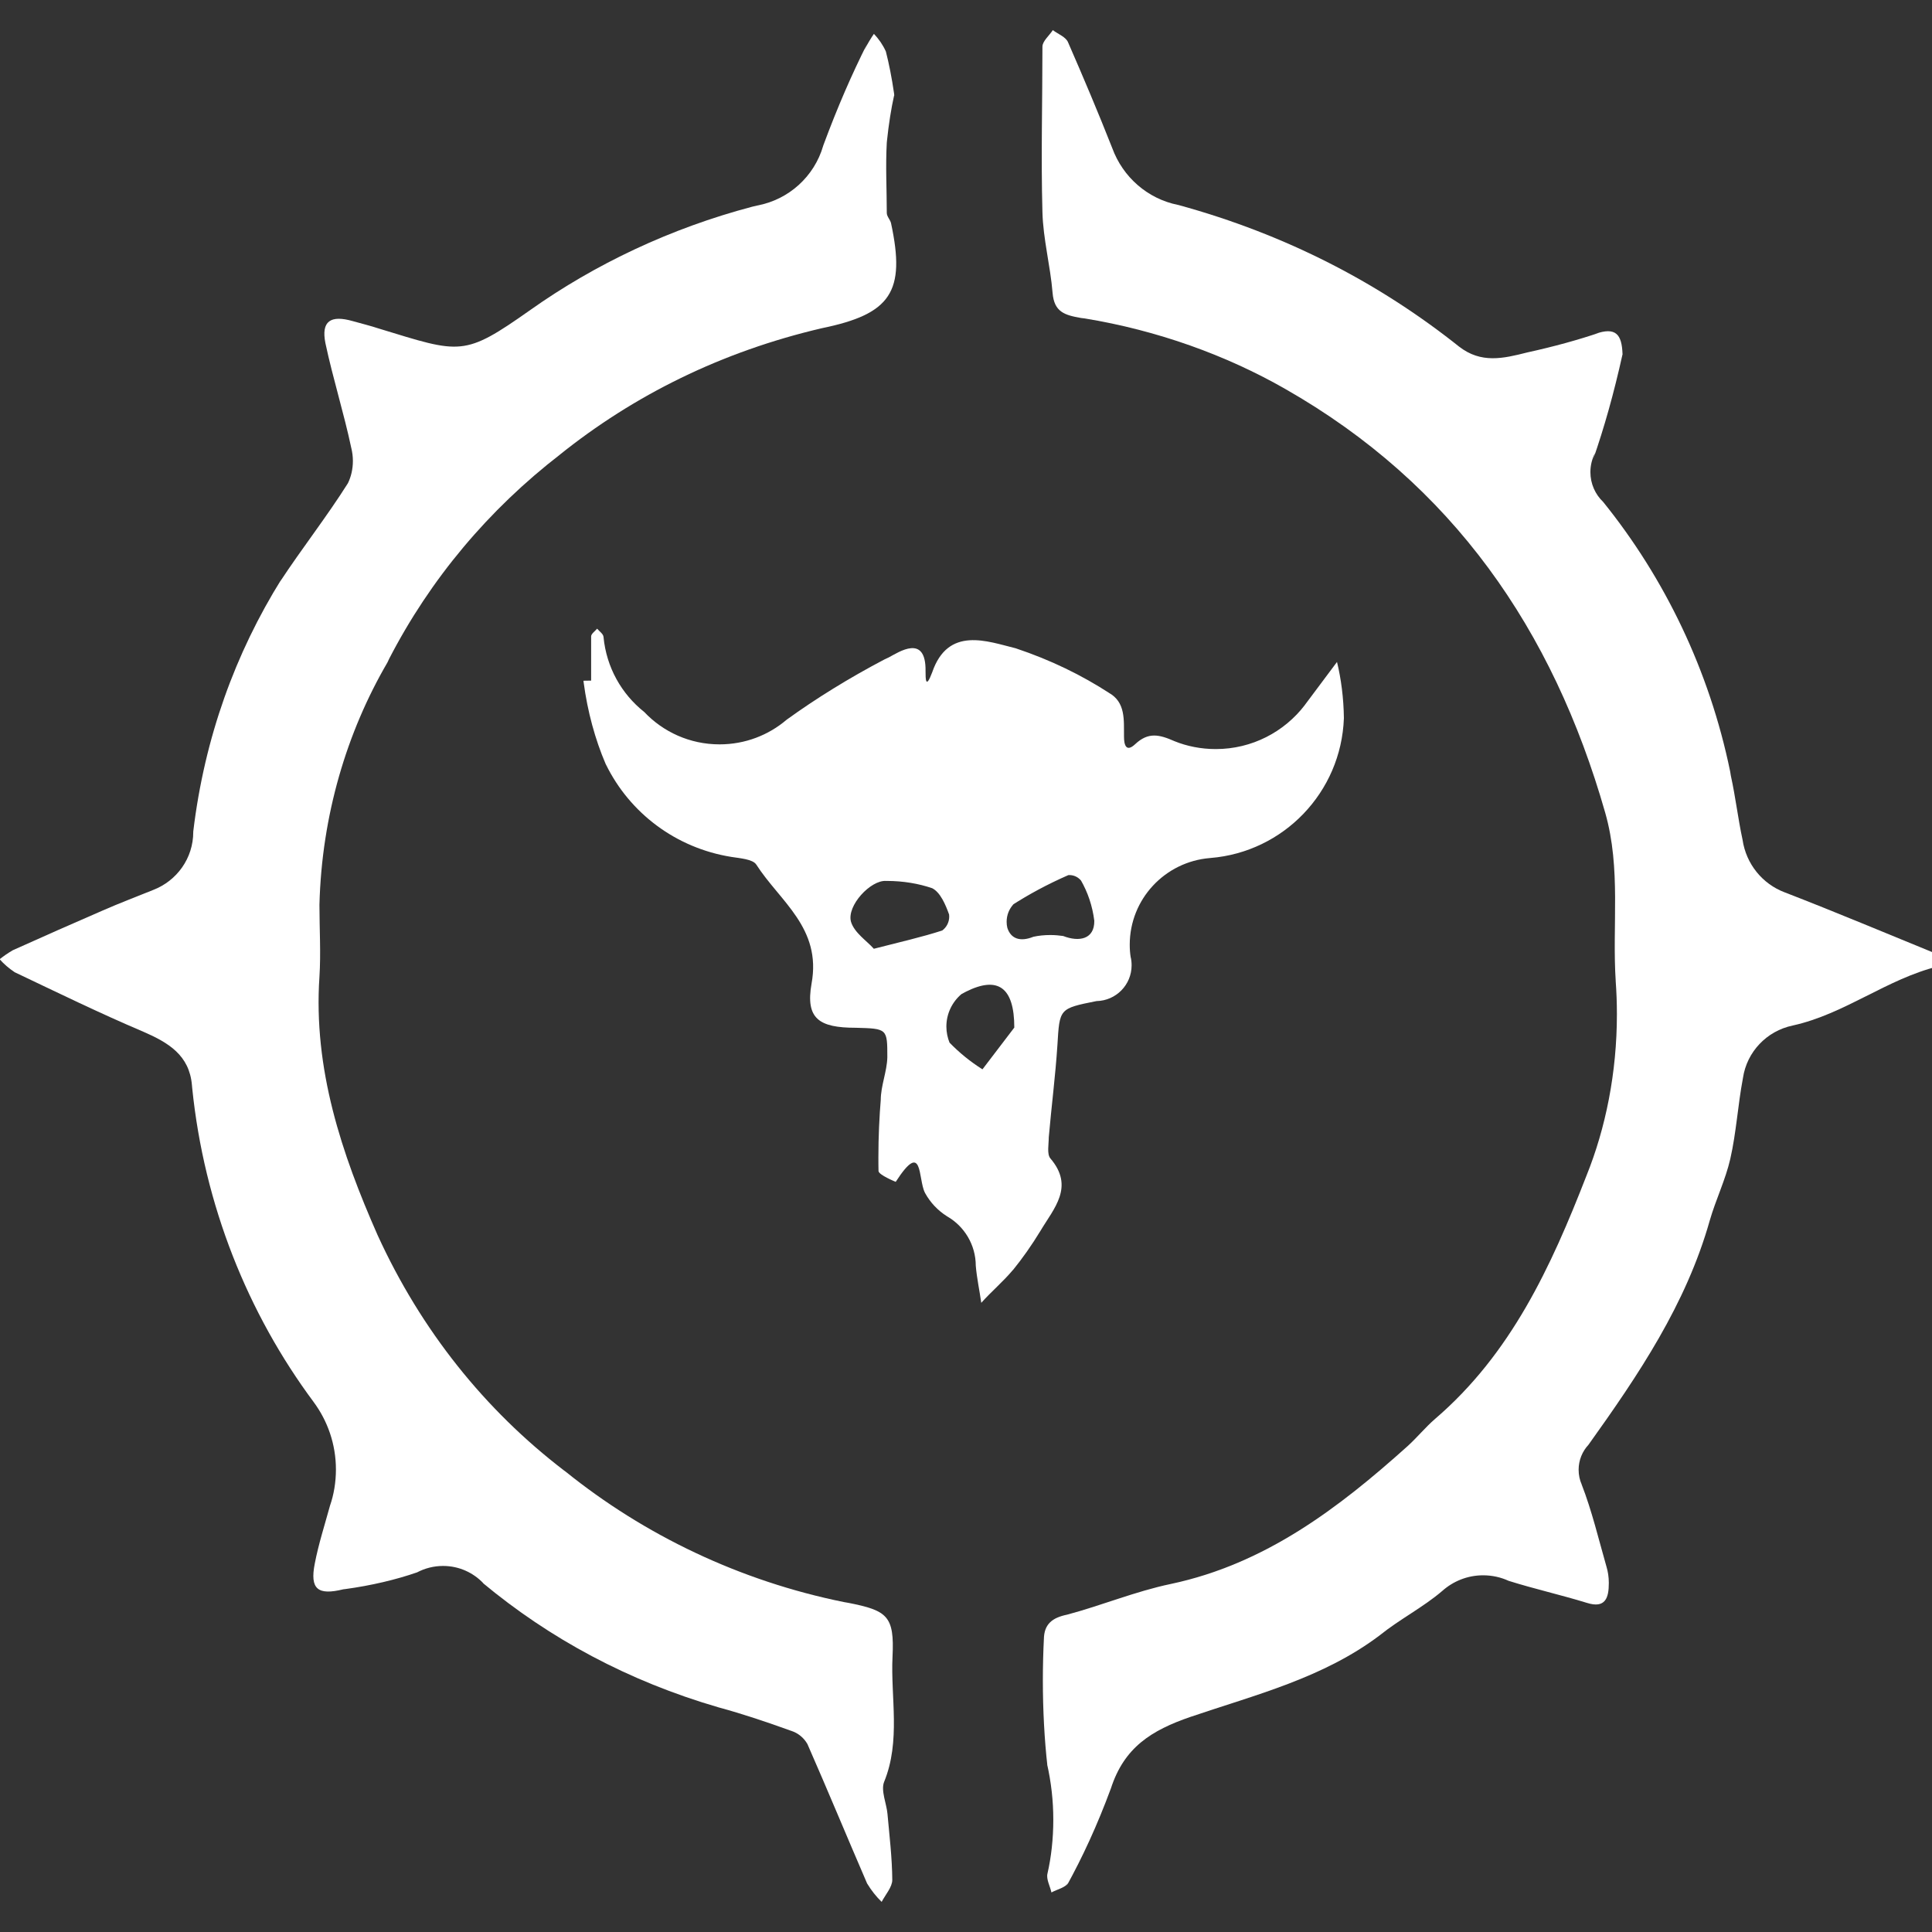 <!-- Generated by IcoMoon.io -->
<svg version="1.1" xmlns="http://www.w3.org/2000/svg" width="32" height="32" viewBox="0 0 32 32">
<rect x="0" y="0" width="32" height="32" fill="#333333" stroke="none"/>
<title>bladeborn-grashrak</title>
<path fill="#fff" d="M14.809 1.582c-0.048 0.213-0.090 0.48-0.118 0.751l-0.003 0.031c-0.022 0.388 0 0.775 0 1.163 0 0.058 0.055 0.109 0.070 0.168 0.245 1.137 0 1.506-1.145 1.741-1.662 0.388-3.116 1.111-4.347 2.1l0.021-0.016c-1.194 0.92-2.161 2.072-2.843 3.395l-0.026 0.056c-0.675 1.156-1.089 2.536-1.127 4.012v0.011c0 0.395 0.025 0.789 0 1.185-0.103 1.525 0.366 2.926 0.963 4.278 0.721 1.579 1.778 2.895 3.087 3.898l0.024 0.017c1.303 1.051 2.885 1.814 4.616 2.164l0.070 0.012c0.648 0.128 0.765 0.219 0.732 0.892s0.139 1.393-0.139 2.073c-0.058 0.142 0.041 0.365 0.055 0.527 0.033 0.365 0.077 0.731 0.080 1.096 0 0.121-0.114 0.245-0.176 0.365-0.092-0.089-0.171-0.19-0.238-0.3l-0.004-0.007c-0.332-0.768-0.652-1.543-0.988-2.308-0.060-0.104-0.154-0.181-0.268-0.218l-0.004-0.001c-0.396-0.143-0.795-0.278-1.197-0.387-1.5-0.436-2.8-1.14-3.912-2.065l0.018 0.013c-0.168-0.179-0.406-0.291-0.671-0.291-0.156 0-0.303 0.039-0.432 0.107l0.005-0.002c-0.351 0.122-0.765 0.22-1.192 0.278l-0.034 0.004c-0.421 0.103-0.557 0-0.472-0.428 0.062-0.322 0.165-0.641 0.252-0.958 0.062-0.178 0.098-0.384 0.098-0.598 0-0.421-0.139-0.809-0.372-1.122l0.004 0.005c-1.089-1.464-1.815-3.257-2.013-5.206l-0.004-0.045c-0.043-0.494-0.388-0.702-0.802-0.882-0.732-0.311-1.427-0.651-2.134-0.987-0.094-0.063-0.177-0.134-0.248-0.214l-0.001-0.001c0.064-0.051 0.136-0.101 0.211-0.145l0.009-0.005c0.495-0.223 0.992-0.443 1.489-0.658 0.275-0.121 0.557-0.227 0.835-0.34 0.391-0.151 0.663-0.524 0.663-0.96 0-0.003 0-0.006 0-0.009v0.001c0.186-1.552 0.697-2.955 1.463-4.182l-0.025 0.043c0.366-0.556 0.772-1.072 1.124-1.63 0.052-0.107 0.082-0.234 0.082-0.368 0-0.072-0.009-0.141-0.025-0.209l0.001 0.006c-0.124-0.589-0.307-1.163-0.431-1.748-0.073-0.365 0.084-0.471 0.454-0.365 0.146 0.041 0.293 0.077 0.435 0.124 1.358 0.414 1.398 0.472 2.508-0.311 1.072-0.759 2.323-1.352 3.671-1.708l0.080-0.019c0.53-0.098 0.95-0.485 1.096-0.988l0.003-0.010c0.241-0.649 0.469-1.169 0.722-1.675l-0.045 0.099c0.056-0.107 0.109-0.196 0.168-0.281l-0.007 0.011c0.079 0.083 0.146 0.179 0.195 0.286l0.003 0.007c0.050 0.193 0.099 0.44 0.135 0.69l0.004 0.038z"></path>
<path fill="#fff" d="M26.876 5.86c-0.148 0.668-0.305 1.22-0.491 1.757l0.034-0.112c-0.048 0.091-0.077 0.199-0.077 0.314 0 0.195 0.081 0.37 0.211 0.494 1.019 1.262 1.76 2.792 2.104 4.466l0.011 0.068c0.080 0.365 0.118 0.709 0.194 1.061 0.059 0.404 0.33 0.732 0.695 0.871l0.008 0.003c0.841 0.325 1.673 0.676 2.507 1.016 0.057 0.031 0.107 0.062 0.153 0.097l-0.003-0.002c-0.041 0.041-0.073 0.103-0.121 0.113-0.85 0.209-1.545 0.79-2.409 0.98-0.43 0.090-0.759 0.436-0.823 0.868l-0.001 0.006c-0.084 0.443-0.109 0.896-0.209 1.335-0.080 0.348-0.241 0.676-0.34 1.020-0.392 1.389-1.182 2.559-2.009 3.715-0.101 0.109-0.163 0.254-0.163 0.414 0 0.087 0.018 0.17 0.051 0.244l-0.002-0.004c0.172 0.443 0.282 0.911 0.414 1.371 0.023 0.077 0.037 0.168 0.037 0.26 0 0.003 0 0.005 0 0.007 0 0.241-0.055 0.425-0.365 0.326-0.429-0.132-0.871-0.231-1.296-0.365-0.123-0.057-0.268-0.091-0.421-0.091-0.261 0-0.498 0.099-0.679 0.261l0.001-0.001c-0.315 0.27-0.699 0.464-1.032 0.732-0.937 0.709-2.061 0.987-3.137 1.353-0.648 0.223-1.098 0.505-1.318 1.185-0.228 0.615-0.466 1.13-0.738 1.624l0.031-0.062c-0.041 0.080-0.183 0.109-0.278 0.161-0.022-0.103-0.088-0.219-0.066-0.311 0.062-0.268 0.097-0.577 0.097-0.894s-0.036-0.625-0.103-0.922l0.005 0.028c-0.048-0.425-0.075-0.916-0.075-1.413 0-0.238 0.006-0.474 0.018-0.708l-0.001 0.033c0-0.263 0.146-0.365 0.384-0.414 0.578-0.154 1.134-0.387 1.72-0.509 1.563-0.332 2.775-1.254 3.923-2.285 0.157-0.143 0.293-0.311 0.454-0.45 1.256-1.078 1.918-2.516 2.504-4.022 0.321-0.794 0.506-1.714 0.506-2.679 0-0.19-0.007-0.377-0.021-0.563l0.002 0.025c-0.062-0.933 0.091-1.869-0.175-2.801-0.864-3.027-2.529-5.44-5.303-7.020-0.975-0.557-2.111-0.968-3.319-1.166l-0.059-0.007c-0.274-0.048-0.446-0.099-0.472-0.417-0.037-0.45-0.157-0.892-0.168-1.338-0.025-0.911 0-1.828 0-2.739 0-0.091 0.113-0.183 0.172-0.274 0.088 0.066 0.216 0.113 0.252 0.201 0.252 0.577 0.498 1.159 0.732 1.752 0.176 0.482 0.586 0.841 1.089 0.942l0.010 0.002c1.783 0.489 3.336 1.296 4.67 2.364l-0.025-0.020c0.366 0.285 0.732 0.198 1.124 0.099 0.462-0.102 0.84-0.207 1.209-0.331l-0.082 0.024c0.348-0.124 0.446 0.008 0.457 0.332z"></path>
<path fill="#fff" d="M9.791 11.273c0-0.245 0-0.486 0-0.732 0-0.043 0.062-0.084 0.099-0.128 0.037 0.043 0.103 0.088 0.106 0.136 0.048 0.506 0.3 0.945 0.67 1.24l0.004 0.003c0.313 0.331 0.756 0.537 1.248 0.537 0.424 0 0.812-0.153 1.111-0.408l-0.003 0.002c0.486-0.352 1.041-0.695 1.62-0.999l0.076-0.036c0.161-0.084 0.618-0.398 0.608 0.23 0 0.121 0 0.311 0.11 0.018 0.264-0.771 0.918-0.512 1.384-0.398 0.586 0.196 1.093 0.445 1.56 0.748l-0.027-0.016c0.293 0.157 0.256 0.461 0.26 0.731 0 0.132 0.033 0.268 0.186 0.124 0.216-0.202 0.396-0.161 0.652-0.048 0.202 0.082 0.436 0.13 0.682 0.13 0.601 0 1.136-0.286 1.475-0.729l0.003-0.005 0.53-0.709c0.068 0.279 0.11 0.6 0.114 0.93v0.003c-0.045 1.227-1.001 2.216-2.21 2.314l-0.009 0.001c-0.746 0.061-1.328 0.681-1.328 1.436 0 0.072 0.005 0.141 0.016 0.209l-0.001-0.007c0.011 0.041 0.016 0.090 0.016 0.139 0 0.323-0.258 0.585-0.58 0.592h-0.001c-0.622 0.124-0.611 0.124-0.648 0.731-0.033 0.509-0.099 1.016-0.143 1.525 0 0.117-0.033 0.274 0.025 0.348 0.406 0.472 0.058 0.83-0.161 1.199-0.15 0.246-0.299 0.457-0.462 0.658l0.007-0.011c-0.161 0.194-0.365 0.365-0.527 0.548-0.029-0.205-0.074-0.41-0.091-0.614-0.001-0.348-0.19-0.653-0.471-0.816l-0.005-0.003c-0.154-0.097-0.278-0.229-0.364-0.386l-0.003-0.006c-0.117-0.23-0.025-0.888-0.483-0.179 0 0-0.282-0.114-0.285-0.179-0.002-0.069-0.002-0.15-0.002-0.232 0-0.332 0.015-0.661 0.042-0.985l-0.003 0.043c0-0.238 0.103-0.472 0.109-0.709 0-0.476 0-0.476-0.523-0.49-0.608 0-0.835-0.15-0.732-0.732 0.169-0.921-0.523-1.36-0.915-1.97-0.058-0.091-0.271-0.105-0.414-0.128-0.923-0.148-1.683-0.73-2.075-1.527l-0.008-0.016c-0.171-0.399-0.299-0.863-0.363-1.348l-0.003-0.027zM14.472 15.715c0.454-0.117 0.798-0.194 1.134-0.303 0.071-0.052 0.116-0.136 0.116-0.23 0-0.012-0.001-0.024-0.002-0.036v0.001c-0.058-0.161-0.143-0.365-0.279-0.435-0.224-0.077-0.482-0.121-0.75-0.121-0.005 0-0.010 0-0.015 0h0.001c-0.256-0.018-0.655 0.41-0.582 0.676 0.055 0.183 0.264 0.318 0.377 0.446zM17.609 15.503c0.264 0.103 0.52 0.055 0.516-0.252-0.031-0.249-0.109-0.474-0.224-0.674l0.005 0.009c-0.046-0.056-0.115-0.092-0.193-0.092-0.007 0-0.014 0-0.020 0.001h0.001c-0.353 0.155-0.651 0.317-0.935 0.499l0.027-0.016c-0.071 0.076-0.113 0.178-0.113 0.291 0 0.035 0.004 0.068 0.012 0.1l-0.001-0.003c0.058 0.183 0.212 0.238 0.432 0.15 0.084-0.019 0.181-0.029 0.28-0.029 0.078 0 0.154 0.007 0.229 0.018l-0.008-0.001zM16.8 17.020c0-0.676-0.278-0.855-0.798-0.596l-0.077 0.041c-0.153 0.13-0.25 0.323-0.25 0.538 0 0.096 0.020 0.188 0.054 0.271l-0.002-0.005c0.161 0.166 0.339 0.311 0.534 0.435l0.012 0.007z"></path>
</svg>
